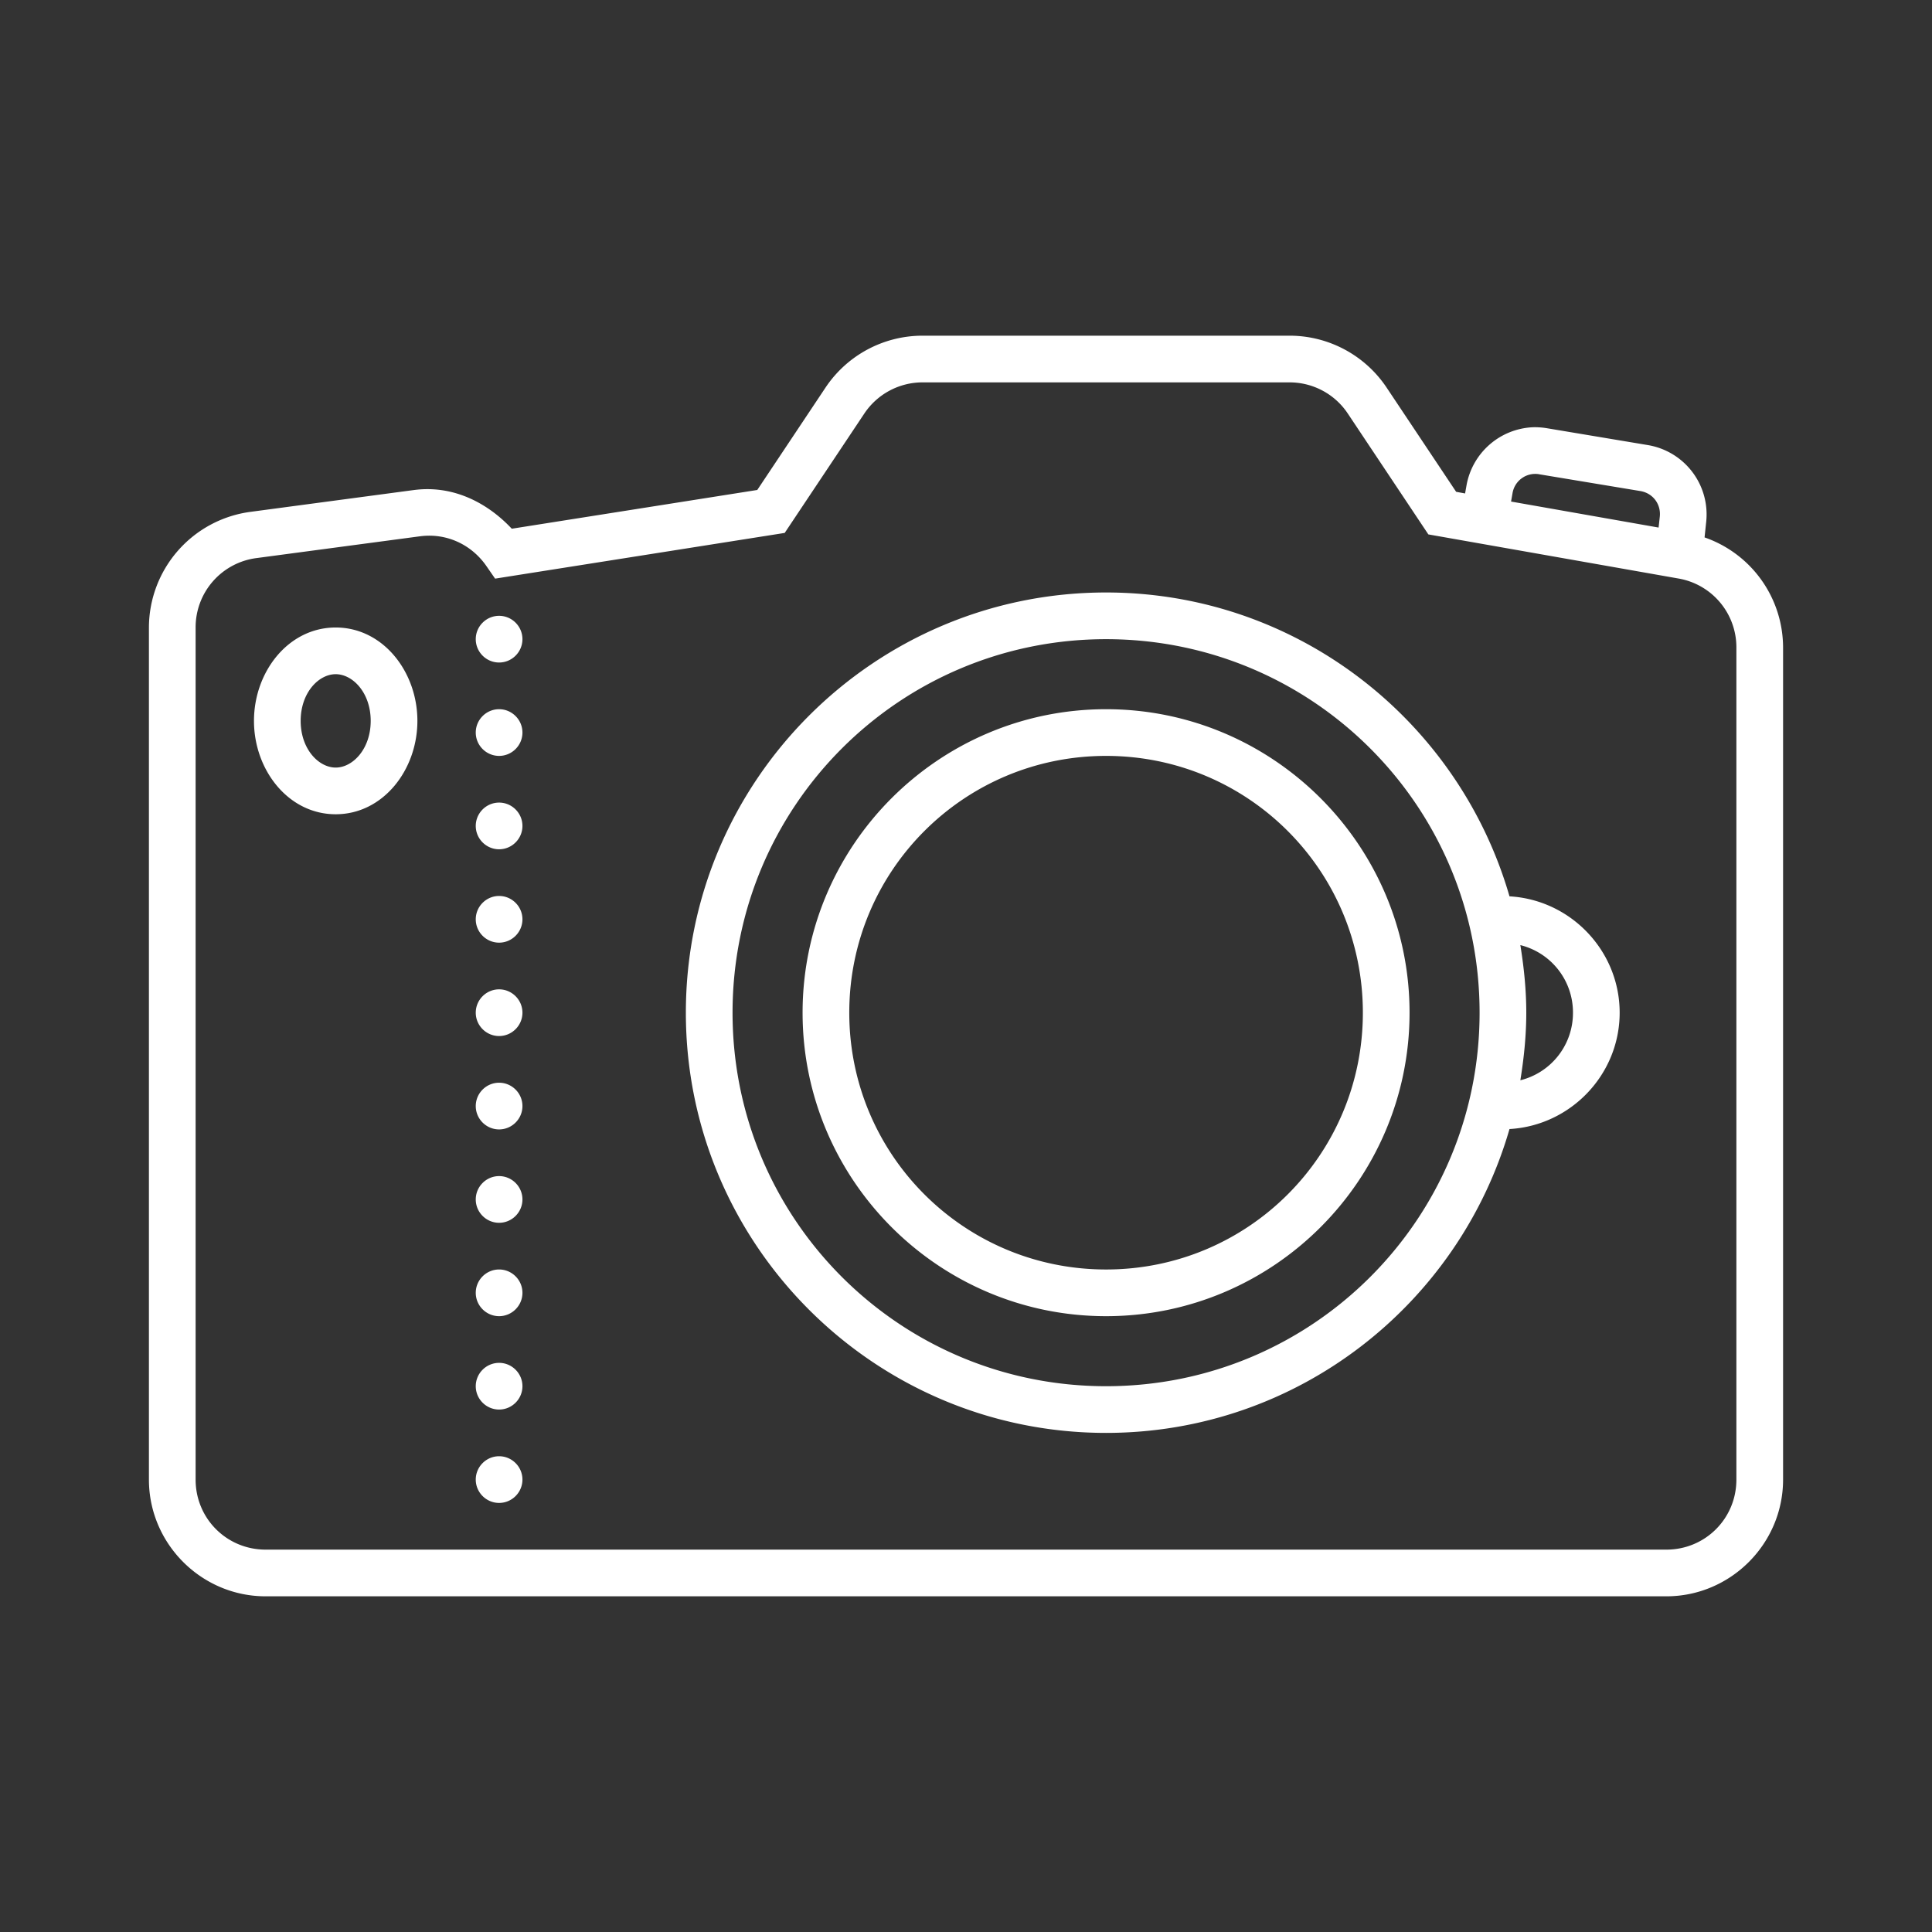 <svg width="24" height="24" xmlns="http://www.w3.org/2000/svg"><rect width="100%" height="100%" fill="#333333" stroke="none"/><path style="stroke:none;stroke-width:1;stroke-dasharray:none;stroke-linecap:butt;stroke-dashoffset:0;stroke-linejoin:miter;stroke-miterlimit:4;fill:#fff;fill-rule:nonzero;opacity:1" transform="matrix(.29 0 0 .29 .4 .69)" d="M38.14 12a4.999 4.999 0 0 0-4.16 2.227l-2.921 4.382-10.516 1.66c-1.059-1.128-2.531-1.878-4.2-1.656h-.003l-6.996.934A5.01 5.01 0 0 0 5 24.5V61c0 2.75 2.25 5 5 5h60c2.75 0 5-2.25 5-5V25.355a5.001 5.001 0 0 0-3.363-4.714l.07-.668a3.011 3.011 0 0 0-2.488-3.285l-4.328-.723a3.141 3.141 0 0 0-.602-.043 3.023 3.023 0 0 0-2.848 2.484l-.062.352-.383-.07-2.976-4.461A4.999 4.999 0 0 0 53.86 12Zm0 2h15.72c1.003 0 1.94.5 2.495 1.336l3.45 5.176 10.715 1.89A2.99 2.99 0 0 1 73 25.355V61c0 1.668-1.332 3-3 3H10c-1.668 0-3-1.332-3-3V24.5a2.99 2.99 0 0 1 2.605-2.973l7-.933c1.18-.157 2.247.386 2.864 1.293l.36.52 12.405-1.958 3.41-5.113A2.998 2.998 0 0 1 38.142 14Zm26.422 3.938 4.329.718c.53.09.886.559.828 1.098l-.051.465-6.32-1.114.062-.355a.987.987 0 0 1 1.153-.813ZM46 23c-9.93 0-18 8.07-18 18s8.07 18 18 18c8.2 0 15.113-5.508 17.281-13.016C65.902 45.836 68 43.652 68 41s-2.098-4.836-4.719-4.984C61.113 28.508 54.2 23 46 23Zm-26 1c-.55 0-1 .45-1 1s.45 1 1 1 1-.45 1-1-.45-1-1-1Zm-7 .5c-2.027 0-3.5 1.895-3.5 4s1.473 4 3.5 4 3.5-1.895 3.5-4-1.473-4-3.5-4Zm33 .5c8.848 0 16 7.152 16 16 0 8.848-7.152 16-16 16-8.848 0-16-7.152-16-16 0-8.848 7.152-16 16-16Zm-33 1.5c.73 0 1.5.793 1.5 2 0 1.207-.77 2-1.5 2s-1.5-.793-1.5-2c0-1.207.77-2 1.5-2Zm7 1.5c-.55 0-1 .45-1 1s.45 1 1 1 1-.45 1-1-.45-1-1-1Zm26 0c-7.168 0-13 5.832-13 13s5.832 13 13 13 13-5.832 13-13-5.832-13-13-13Zm0 2c6.086 0 11 4.914 11 11s-4.914 11-11 11-11-4.914-11-11 4.914-11 11-11Zm-26 2c-.55 0-1 .45-1 1s.45 1 1 1 1-.45 1-1-.45-1-1-1Zm0 4c-.55 0-1 .45-1 1s.45 1 1 1 1-.45 1-1-.45-1-1-1Zm43.746 2.105A2.97 2.97 0 0 1 66 41a2.97 2.97 0 0 1-2.254 2.895c.152-.942.254-1.907.254-2.895s-.102-1.953-.254-2.895ZM20 40c-.55 0-1 .45-1 1s.45 1 1 1 1-.45 1-1-.45-1-1-1Zm0 4c-.55 0-1 .45-1 1s.45 1 1 1 1-.45 1-1-.45-1-1-1Zm0 4c-.55 0-1 .45-1 1s.45 1 1 1 1-.45 1-1-.45-1-1-1Zm0 4c-.55 0-1 .45-1 1s.45 1 1 1 1-.45 1-1-.45-1-1-1Zm0 4c-.55 0-1 .45-1 1s.45 1 1 1 1-.45 1-1-.45-1-1-1Zm0 4c-.55 0-1 .45-1 1s.45 1 1 1 1-.45 1-1-.45-1-1-1Z"/></svg>